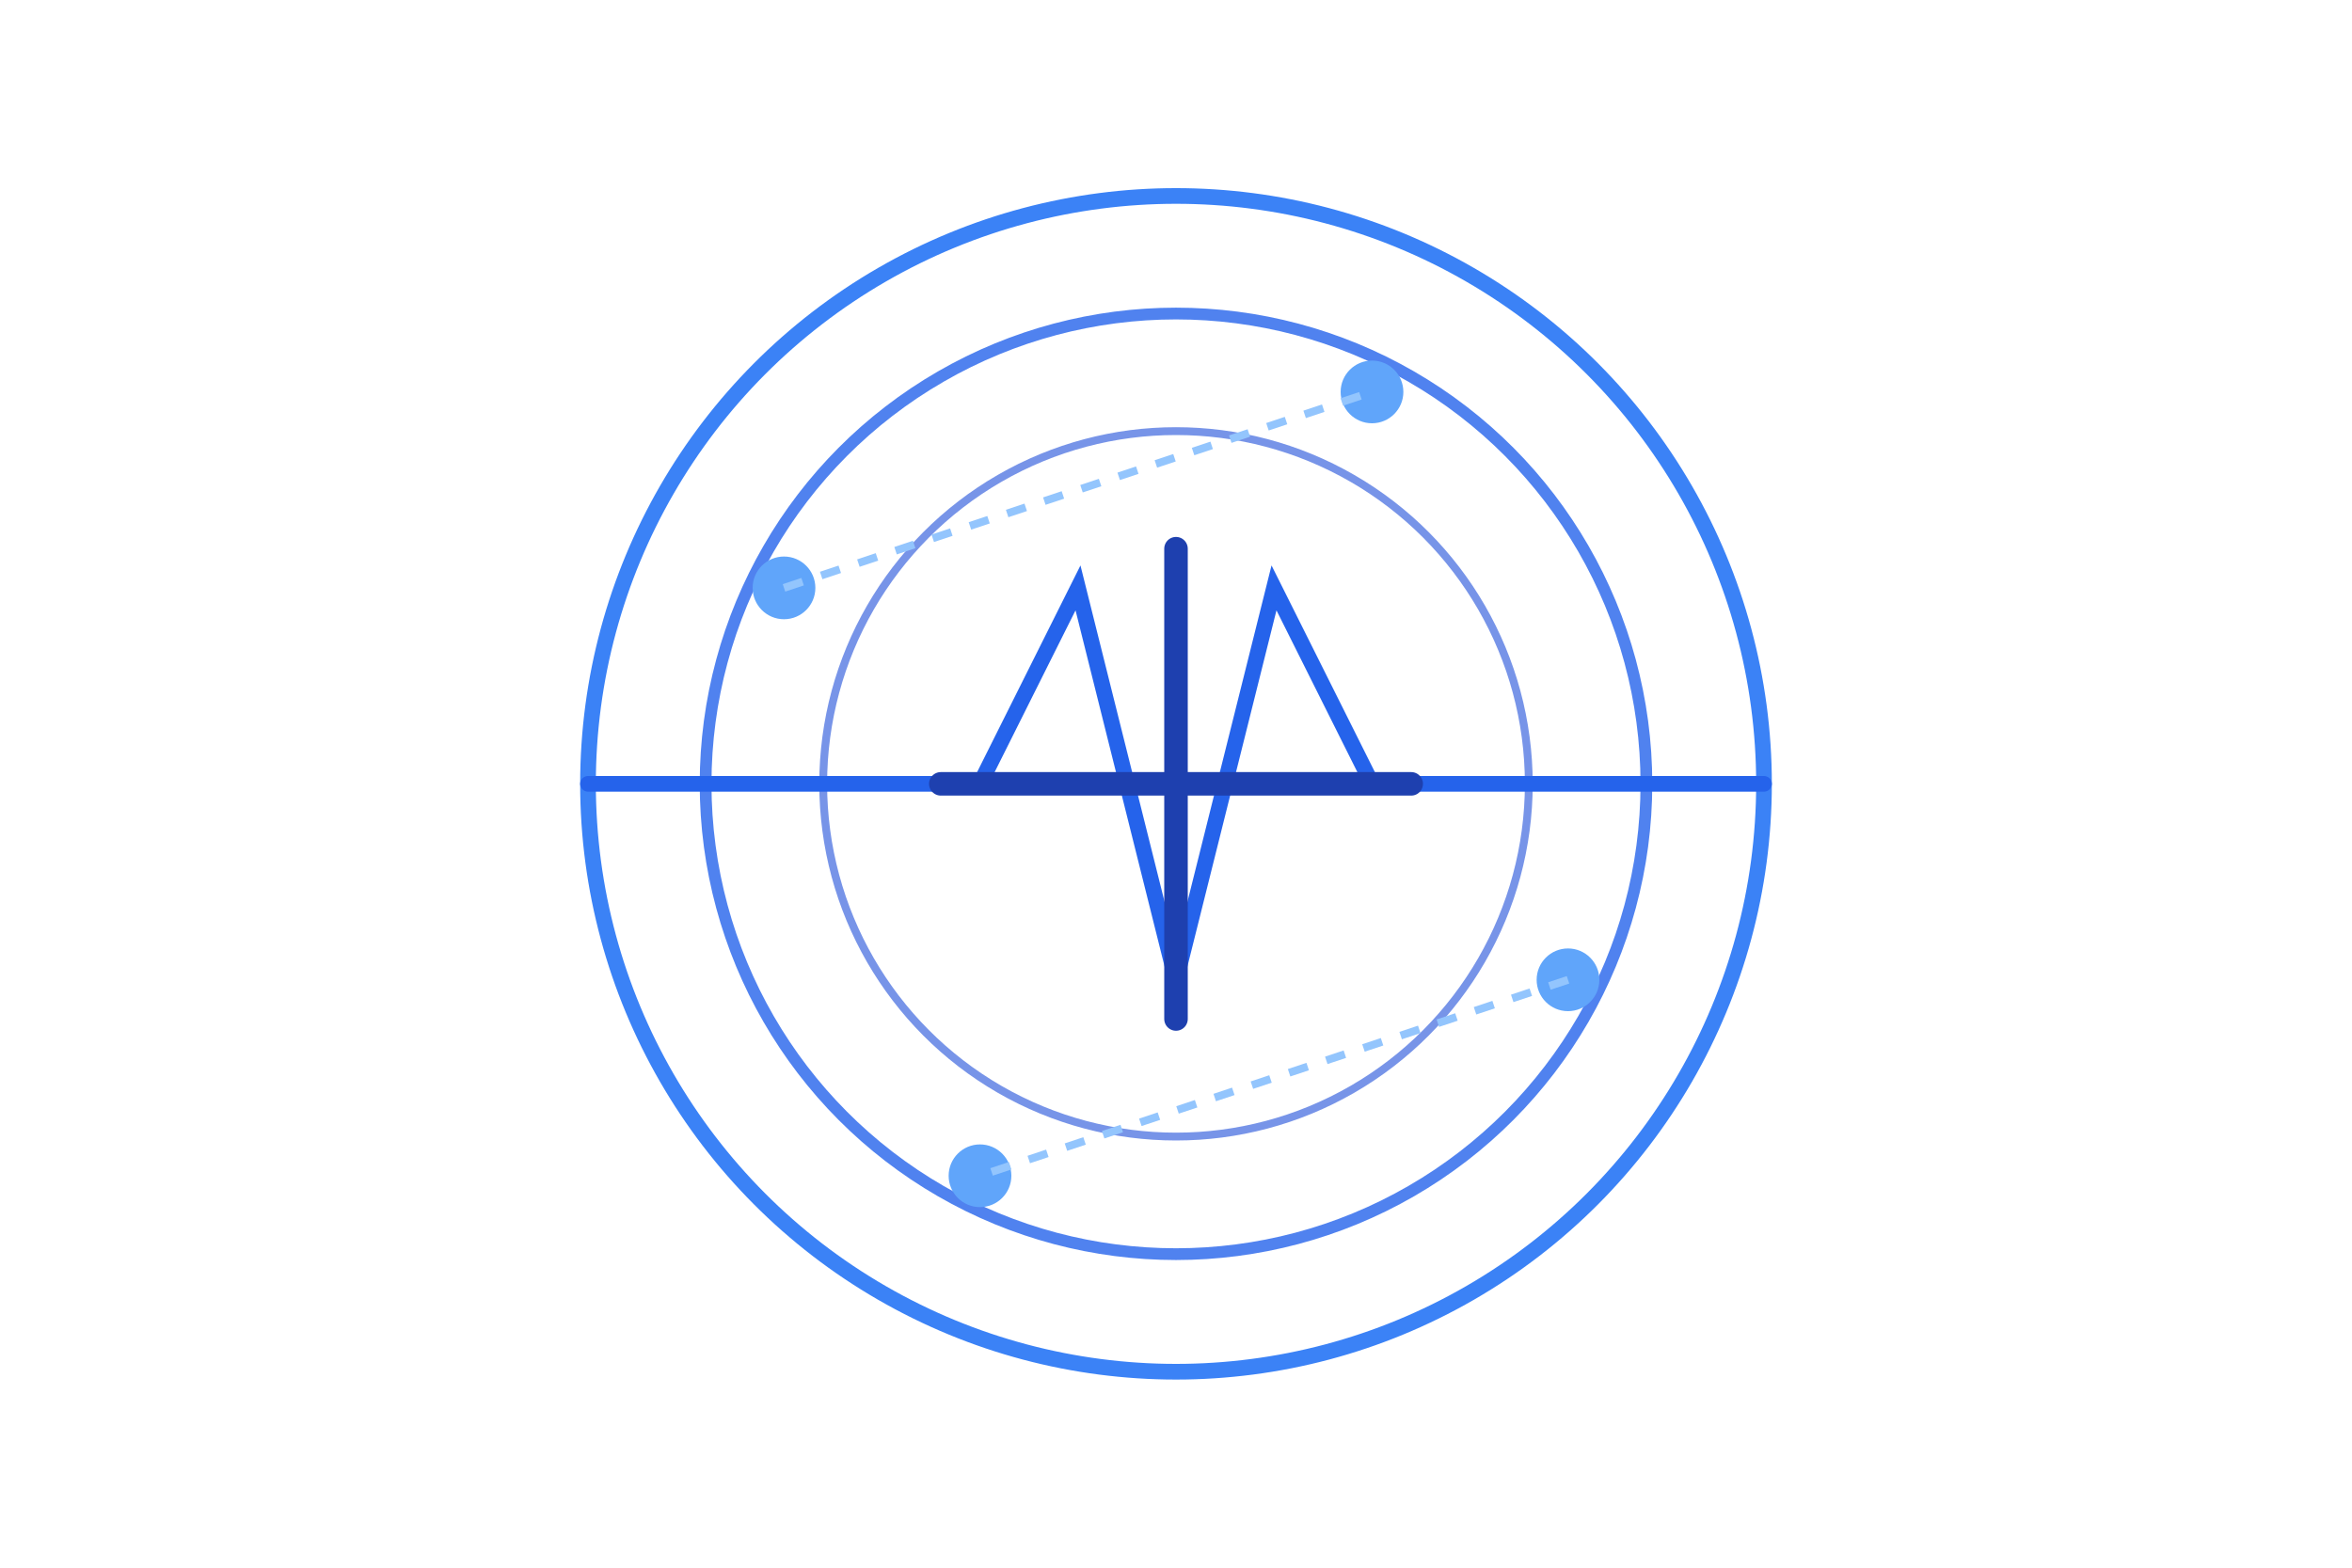 <svg width="600" height="400" viewBox="0 0 600 400" xmlns="http://www.w3.org/2000/svg">
  <!-- Main circular element representing digital health -->
  <circle cx="300" cy="200" r="150" fill="none" stroke="#3b82f6" stroke-width="4"/>
  
  <!-- Inner rings representing data/technology layers -->
  <circle cx="300" cy="200" r="120" fill="none" stroke="#2563eb" stroke-width="3" opacity="0.8"/>
  <circle cx="300" cy="200" r="90" fill="none" stroke="#1d4ed8" stroke-width="2" opacity="0.6"/>
  
  <!-- Heartbeat line across the circles -->
  <path d="M150,200 L250,200 L275,150 L300,250 L325,150 L350,200 L450,200" 
        stroke="#2563eb" 
        stroke-width="4" 
        fill="none" 
        stroke-linecap="round"/>
  
  <!-- Medical cross -->
  <path d="M300,140 L300,260 M240,200 L360,200" 
        stroke="#1e40af" 
        stroke-width="6" 
        stroke-linecap="round"/>
  
  <!-- Digital dots representing data points -->
  <circle cx="200" cy="150" r="8" fill="#60a5fa"/>
  <circle cx="400" cy="250" r="8" fill="#60a5fa"/>
  <circle cx="350" cy="100" r="8" fill="#60a5fa"/>
  <circle cx="250" cy="300" r="8" fill="#60a5fa"/>
  
  <!-- Connecting lines representing network -->
  <path d="M200,150 L350,100 M400,250 L250,300" 
        stroke="#93c5fd" 
        stroke-width="2" 
        stroke-dasharray="5,5"/>
</svg>
